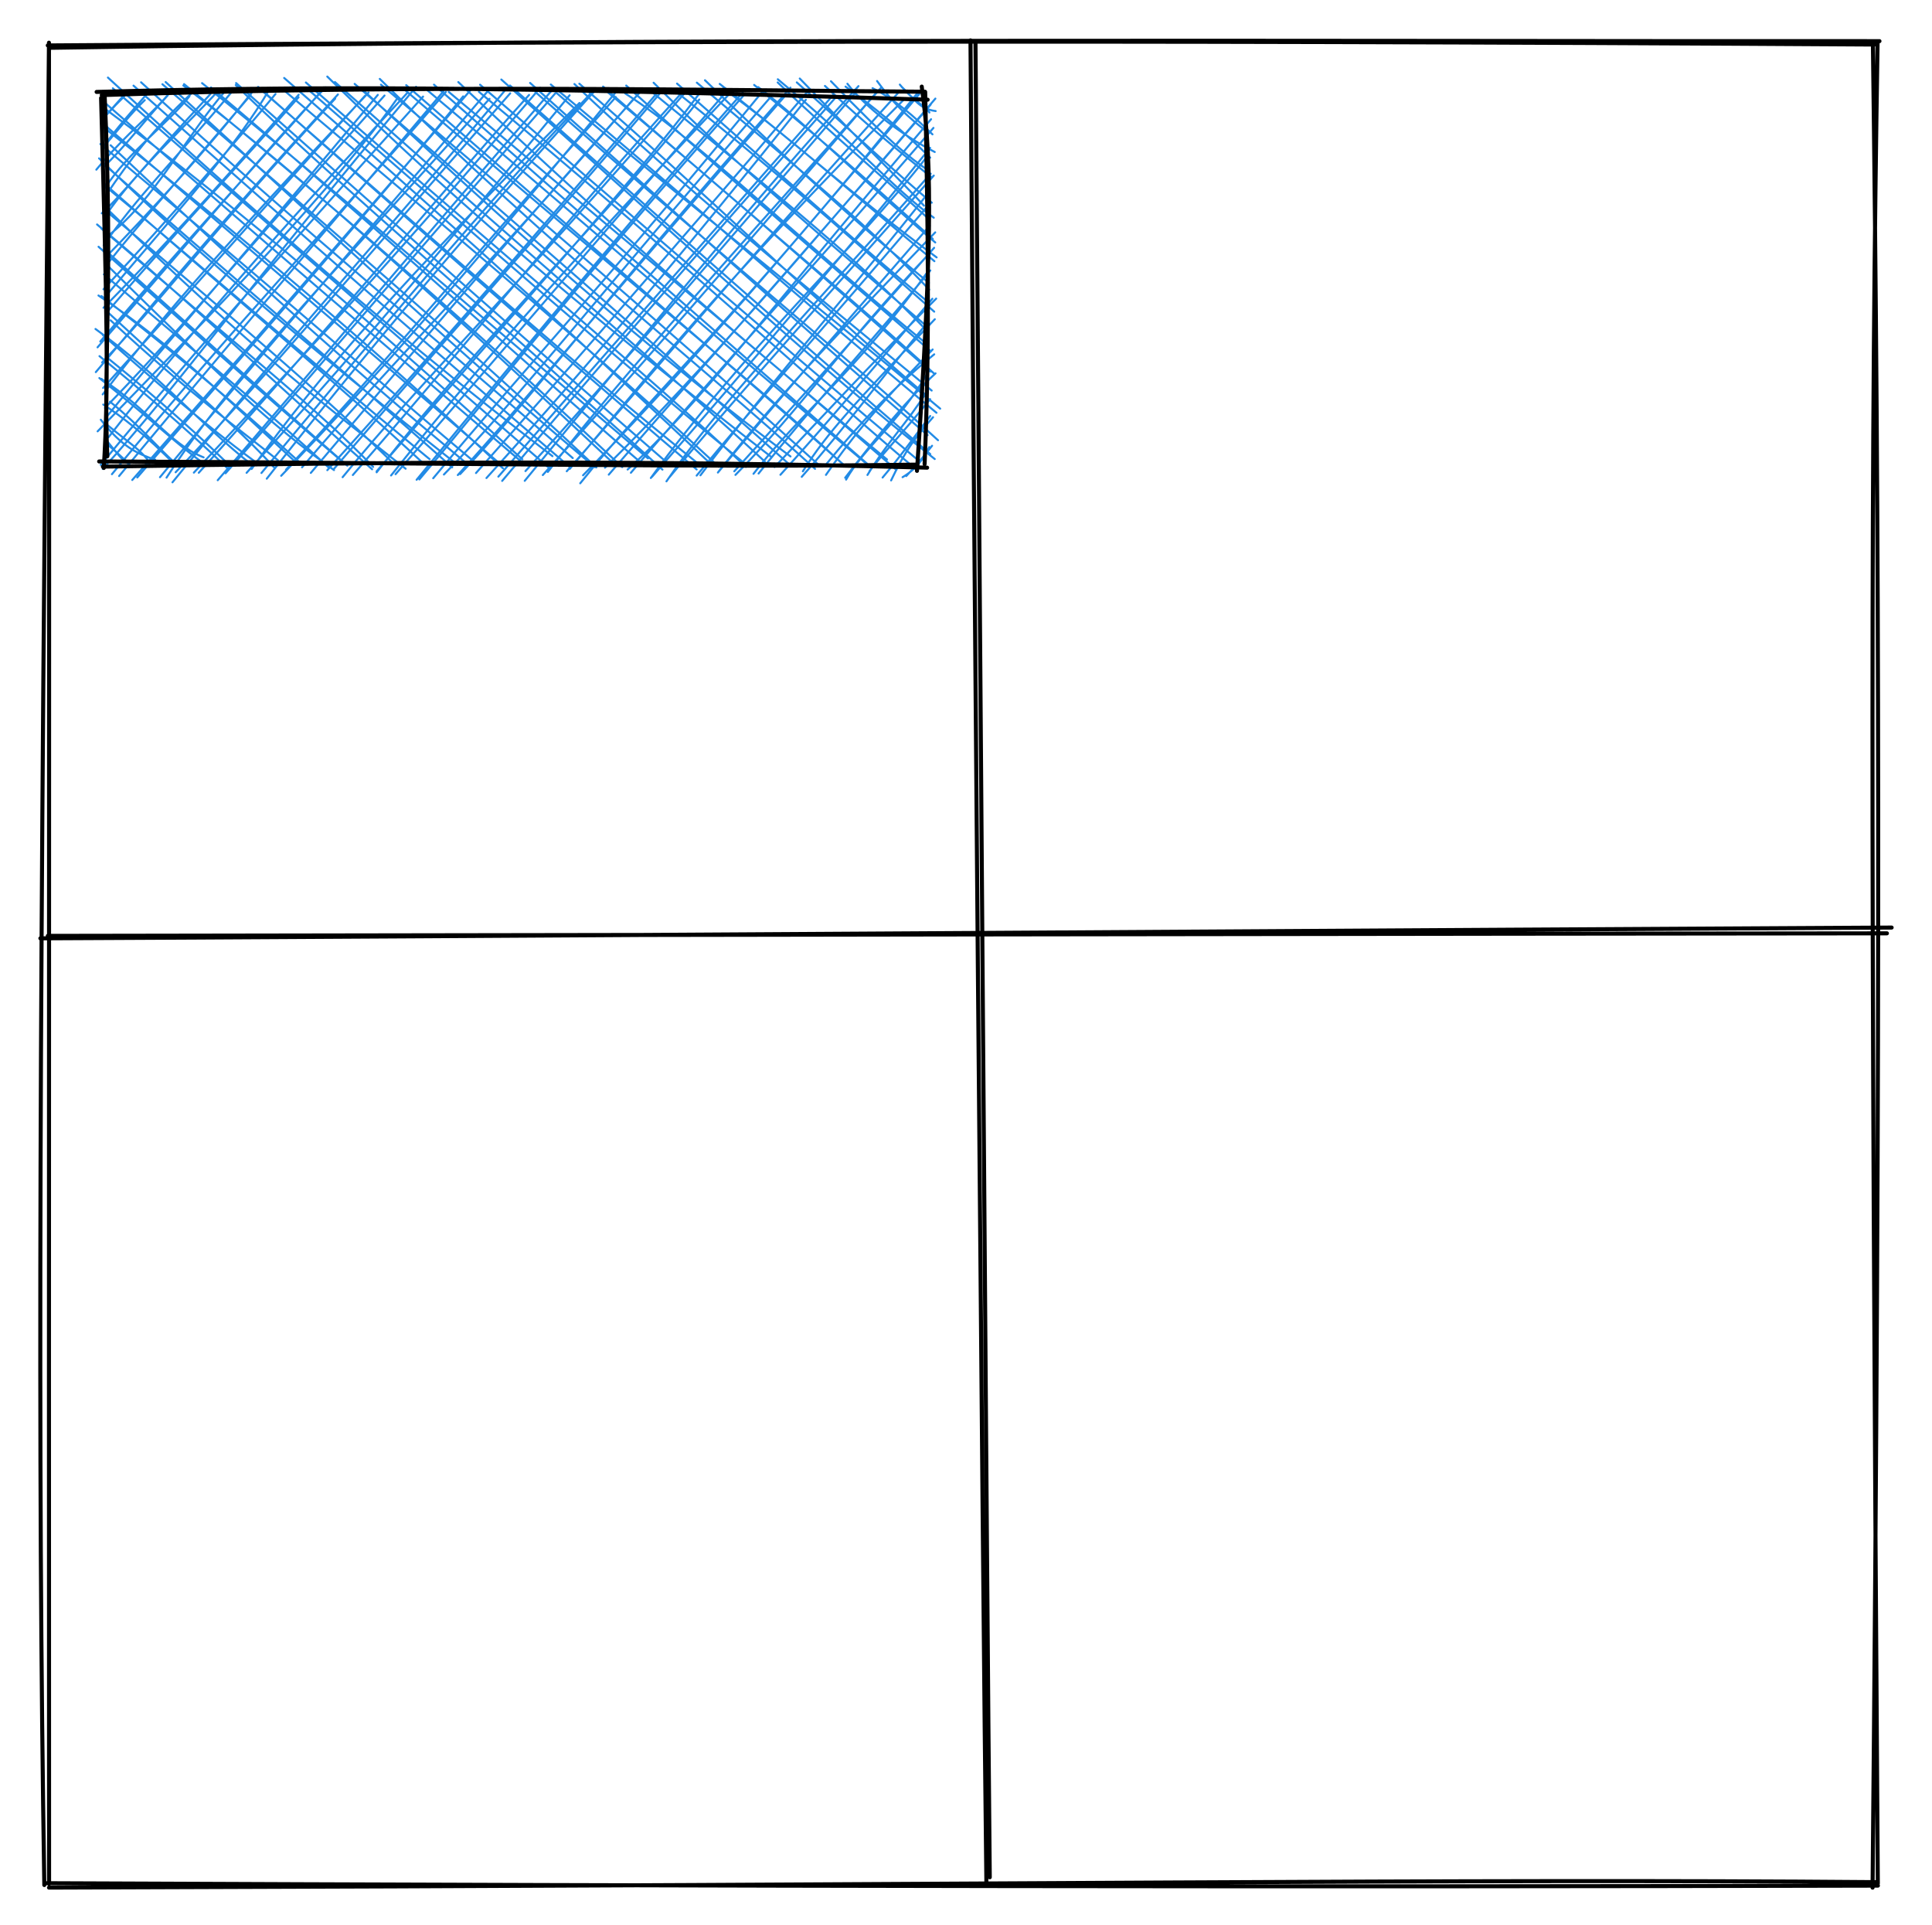 <svg version="1.1" xmlns="http://www.w3.org/2000/svg" viewBox="0 0 478.589 476.917" width="478.589" height="476.917">
  <!-- svg-source:excalidraw -->
  
  <defs>
    <style>
      @font-face {
        font-family: "Virgil";
        src: url("https://excalidraw.com/Virgil.woff2");
      }
      @font-face {
        font-family: "Cascadia";
        src: url("https://excalidraw.com/Cascadia.woff2");
      }
    </style>
  </defs>
  <g stroke-linecap="round" transform="translate(11.807 10.904) rotate(0 226.5 228.007)"><path d="M0.34 0.94 C155.65 -1.53, 311.91 -0.64, 453.77 -0.71 M0.03 0.35 C129.09 -0.59, 256.93 -1.09, 452.53 0.13 M452.14 -0.37 C453.68 118.89, 454.13 237.11, 452.06 456.71 M453.3 -0.22 C451.71 98.12, 451.51 195.56, 453.36 455.68 M453.37 455.35 C348.39 454.48, 244.45 455.98, 0.33 456.7 M453.38 456.21 C312.43 456.58, 170.62 456.34, -0.19 455.61 M-0.83 456.06 C-2.54 348.97, -1.98 240.66, 0.32 -0.33 M0.35 455.78 C0.25 287.33, 0.45 119.14, 0.32 0.26" stroke="#000000" stroke-width="1" fill="none"></path></g><g stroke-linecap="round"><g transform="translate(241.223 9.244) rotate(0 1.572 228.931)"><path d="M0.42 1.18 C1.09 77.04, 3.21 379.85, 3.96 455.8 M-0.82 0.76 C-0.29 76.72, 2.19 381.41, 3.12 457.11" stroke="#000000" stroke-width="1" fill="none"></path></g></g><g stroke-linecap="round"><g transform="translate(10.682 231.637) rotate(0 228.613 -0.524)"><path d="M-0.68 0.81 C75.64 0.49, 381.23 -1.49, 457.91 -1.86 M1.16 0.2 C77.29 0.06, 380.41 -0.39, 456.74 -0.43" stroke="#000000" stroke-width="1" fill="none"></path></g></g><g stroke-linecap="round" transform="translate(25.682 23.303) rotate(0 101.667 45.833)"><path d="M0 0 C0 0, 0 0, 0 0 M0 0 C0 0, 0 0, 0 0 M0.16 5.69 C1.22 4.58, 4.5 0.82, 5.04 0.31 M-0.28 6.08 C0.83 5.19, 1.94 3.64, 5.06 0.61 M0.99 11.88 C3.26 9.28, 6.8 4.72, 10.19 1.5 M0.15 12.78 C3.25 8.42, 6.79 4.48, 10.5 0.21 M-1.82 18.73 C5.7 9.6, 12.98 4.18, 16.81 -0.94 M-0.27 18.28 C5.26 13.14, 9.45 7.35, 15.87 0.33 M0.37 23.21 C6.04 14.41, 16.57 6.66, 21.26 0.53 M0.65 24.95 C6.17 16.75, 12.36 8.56, 21.51 0.06 M0.37 30.3 C7.96 18.95, 21.97 6.31, 28.21 -0.64 M-0.47 29.54 C4.91 24.66, 9.75 17.99, 26.44 0 M1.23 34.99 C12.67 26.09, 20.35 10.46, 30.38 -1.08 M0 37.47 C8.1 25.6, 17.37 16.61, 31.96 -0.8 M0.27 40.65 C11.21 29.5, 25.92 13.48, 37.06 -0.87 M0.82 42.18 C9.3 31.5, 18.61 21.2, 36.43 0.22 M1.09 49.39 C17.97 29.34, 32.59 13.54, 41.26 -1.54 M-0.05 48.36 C16.47 30.67, 33.31 11.17, 42.57 -0.03 M-0.04 52.94 C18.24 34.46, 36.43 13.69, 48.3 0.17 M1.22 53.58 C16.91 35.25, 35.37 15.58, 48.28 0.79 M-1.52 62.74 C20.24 37.76, 39.57 14.53, 54.94 -1.65 M-0.84 61.29 C19.63 37.19, 39.3 16.01, 53.97 -0.77 M-1.95 68.88 C10.45 54.34, 24.17 36.85, 58.03 0.1 M-0.39 66.47 C13.21 52.44, 25.56 35.55, 57.35 1.12 M-0.24 74.4 C13.36 56.76, 24.38 43.31, 65.62 -0.38 M-0.14 72.81 C17.6 53.26, 35.84 32.41, 64.75 0.41 M0.32 77.74 C16.55 61.19, 30.28 44.41, 69.57 0.36 M0.73 79.93 C16.82 60.07, 33.62 41.31, 67.91 0.2 M-1.5 83.55 C29.09 52.13, 57.45 22.82, 72.7 1.12 M1.19 85.02 C25.9 53.22, 52.89 23.75, 75.35 -0.43 M-0.24 92.87 C18.02 72.8, 34.37 49.44, 77.4 -1.81 M-0.74 91.86 C18.84 68.16, 37.26 47.19, 79.12 0.62 M2.04 94.17 C31.4 58.44, 61.48 26.58, 84.76 -0.52 M3.82 94.63 C19.08 76.16, 35.5 56.8, 84.15 -0.67 M7.08 95.6 C25.16 74.92, 43.23 54.56, 91.2 -1.36 M8.32 94.98 C34.78 64.38, 61.38 34.38, 89.05 0.57 M15.57 95.02 C31.02 71.27, 50.98 50.82, 95.58 1.17 M13.95 94.91 C41.62 61.33, 71.25 27.15, 95.43 -1.06 M17.04 96.18 C47.98 58.17, 79.76 22.91, 99.84 -1.43 M17.82 93.69 C38.42 72.07, 57.77 48.74, 100.7 -0.18 M22.34 93.78 C43.84 70.54, 63.3 50.85, 108.12 -1.54 M23.56 93.81 C53.02 61.34, 80.54 27.86, 105.38 0.21 M28.25 95.66 C53.69 66.16, 75.44 40.04, 111.37 -1.32 M30.19 93.94 C47.28 74.78, 63.97 54.79, 111.94 -0.26 M36.64 92.88 C53.37 69.58, 72.74 47.61, 117.86 2.2 M35.4 93.83 C53.73 73.47, 72.66 52.27, 115.42 0.31 M39.08 93.87 C66.47 60.93, 93.17 28.59, 121.04 -0.55 M40.4 95.28 C65.4 63.38, 90.88 33.35, 121.56 -0.71 M43.97 94.56 C67.8 69.94, 92.37 41.7, 127.47 -1.23 M45.16 93.05 C65.73 71.38, 84.89 47.58, 126.87 0.75 M49.14 92.47 C69.77 68.07, 90.97 47.67, 131.27 1.2 M51.31 93.85 C74.6 66.42, 98.22 38.08, 133.28 -0.95 M57.01 92.88 C86.99 58.02, 115.69 26.04, 138.79 -1.35 M55.4 93.17 C86.62 58.69, 116.93 23.22, 136.97 -0.12 M59.19 94.91 C78.87 70.77, 100.87 49.7, 143.68 0.03 M61.72 94.37 C88.76 63.4, 114.47 31.22, 143.69 -0.85 M67.62 93.7 C94.03 59.97, 124.57 30.7, 147.54 1.35 M67.61 93.46 C98.76 57.34, 130.88 22.22, 147.53 -0.09 M71.19 94.48 C99.85 58.42, 130.79 25.63, 155.07 -0.12 M72.3 94.17 C95.54 67.52, 118.94 39.88, 154.3 -0.66 M78.2 95.46 C95.93 74.52, 114.41 50.32, 158.63 0.22 M77.52 95.55 C107.47 59.01, 136.27 24.42, 158.28 -0.37 M84.28 94.25 C104.16 74.01, 122.21 50.06, 165.43 0.49 M81.63 95.17 C104.13 68.17, 126.76 43.85, 163.54 -1.04 M88.3 94.15 C105.3 76.38, 119.3 56.21, 170.13 -1.6 M87.72 94.38 C105.24 75.2, 120.38 55.97, 168.82 0.42 M94.82 95.12 C120.53 66.73, 144.94 37.77, 173.94 1.42 M92.23 93.88 C113.82 69.56, 134.61 46.05, 174.73 -1.05 M98.71 95.83 C120.71 69.72, 144.77 42.12, 181.31 0.86 M97.77 94.77 C121.69 67.26, 147.27 38.22, 180.68 0.27 M104.3 95.81 C134.63 58.98, 161.55 25.65, 186.98 -1.97 M104.48 93.4 C127.13 68.59, 150.26 41.46, 186.1 -0.17 M110.02 93.61 C124.81 74.27, 145.06 51.38, 192.64 -1.64 M108.78 94.38 C131.44 69.11, 153.82 43.69, 191.31 -0.26 M115.46 92.85 C133.25 71.74, 153.17 46.66, 198.08 1.51 M114.71 93.44 C132.88 73, 151.29 50.15, 196.79 -0.28 M118.05 96.42 C136.5 73.31, 156.65 55.99, 201.77 -0.49 M118.75 94.44 C141.35 71.27, 161.99 47.74, 202.04 0.01 M124.18 92.56 C150.38 66.65, 173.79 38.77, 206.03 1.12 M125.12 94.28 C146.61 69.31, 167.7 46.15, 204.87 2.6 M129.79 93.01 C147.2 77.27, 163.94 54.59, 204.96 6.23 M130.6 93.81 C154.7 65.49, 181.62 36.32, 205.55 8.38 M135.54 95.11 C158.25 63.73, 185.78 38.77, 204.19 15.2 M135.84 94.81 C161.78 65.07, 188.23 33.83, 204.73 13.32 M139.41 95.94 C152.04 77.51, 166.56 62.94, 204.87 19.73 M140.16 94.91 C153.85 78.38, 167.86 62.68, 205.63 20.19 M147.83 94.44 C165.44 71.1, 187.45 45.97, 204.21 24.56 M146.89 94.51 C161.42 76.81, 178.2 58.24, 204.76 26.99 M152.29 93.56 C168.53 72.98, 184.79 56.3, 205.99 34.26 M152.15 93.76 C166.12 76.91, 181 59.92, 204.62 32.62 M156.5 94.34 C172.2 78.48, 184.2 60.96, 204.4 39.64 M156.21 93.45 C167.93 80.44, 179.18 68.3, 205.72 38.08 M160.97 94.07 C172.23 79.35, 186.61 68.64, 204.02 44.14 M162.23 94 C176.09 76.67, 191.15 60.18, 204.78 43.69 M166.19 92.39 C178.53 79.38, 189.95 67.02, 206.23 50.67 M167.64 94.31 C178.51 82.36, 187.79 71.27, 205.28 50.7 M173.2 93.45 C179.16 84.01, 185.91 76.71, 205.89 55.78 M172.92 94.82 C184.51 81.72, 193.58 69.02, 204.34 56.3 M178.75 91.99 C186.95 81.93, 195.37 72.93, 205.74 64.47 M178.92 94.34 C184.36 86.52, 190.05 79, 205.35 63.27 M183.91 95.51 C188.56 87.25, 196.35 82.39, 204.38 68.64 M183.68 95.05 C191.36 84.97, 199.81 74.87, 206.07 69.18 M189.2 94.36 C194.54 85.61, 198.6 82.11, 204.11 73.4 M189.71 93.4 C193.61 88.3, 197.23 84.84, 204.73 75.58 M195.06 95.71 C198.62 88.18, 201.25 84.83, 205.45 80.05 M192.95 95 C197.5 89.62, 200.2 85.67, 204.75 79.75 M197.9 94.91 C201.23 92.96, 203.29 90.12, 204.5 87.45 M198.81 94.63 C200.47 92.84, 201.95 91.27, 205.21 87.12 M-0.1 91.58 C-0.1 91.58, -0.1 91.58, -0.1 91.58 M-0.1 91.58 C-0.1 91.58, -0.1 91.58, -0.1 91.58 M6.21 91.65 C4.34 90.43, 3.7 89.47, 0.83 85.94 M6.28 91.53 C5.01 90.57, 3.57 88.87, 0.46 86.45 M12.75 90.57 C8.44 89.16, 4.47 87.36, -0.71 80.67 M11.52 91.45 C9.15 88.02, 6.3 86.46, 0.58 81.7 M17.6 91.31 C13.63 87.81, 8.67 81.85, 1.56 76.21 M17.98 92.18 C10.56 84.47, 4.17 79.66, -0.11 76.91 M24.76 90 C16.18 86.57, 11.38 78.24, -0.59 70.54 M25.24 91.81 C18.41 87.05, 14.24 82.61, -1.07 70.35 M30.98 93 C20.15 82.48, 5.49 70.15, -1.04 64.92 M30.87 91.68 C19.49 80.61, 7.62 70.75, 0.65 65.11 M36.76 91.89 C23.47 81.4, 14.34 70.01, -2.03 58.19 M37.22 90.85 C24.61 81.57, 11.8 70.34, -0.24 59.64 M43.16 90.7 C33.72 83.07, 21.89 74.74, 1.7 56.04 M42.12 92.39 C32.83 82.1, 21.79 73.3, 1.06 54.08 M47.73 91.35 C31.78 76.51, 16.32 61.6, -1.29 49.9 M48.99 91.61 C37.06 80.87, 24.99 69.9, -0.54 50.04 M57.06 93.15 C40.82 81.52, 30.09 71.13, 0.78 42.32 M55.59 92.38 C42.87 80.56, 32.2 71.91, 0.04 44.67 M58.94 90.89 C45.46 79.45, 31.38 67.11, -1.27 37.82 M60.36 92.06 C38.24 72.7, 16.2 52.83, 0.15 38.44 M66.5 92.95 C43.89 72.95, 21.6 51.65, -1.64 32.3 M66.76 92.36 C52.96 77.96, 36.74 65.5, -0.58 33.3 M74.8 92.81 C56.61 78.37, 37.84 64.56, 0.29 27.9 M72.02 91.74 C52.77 72.96, 32.28 55.81, -0.14 28.33 M80.75 90.45 C48.35 63.87, 16.98 36.41, -0.17 22.36 M79.28 91.58 C57.58 71.33, 34.05 51.84, -0.08 21.99 M87.69 91.87 C51.33 63.07, 19.84 36.65, -1.14 15.92 M86.33 92.48 C56.19 65.54, 27.4 41.67, 0.53 17.77 M89.53 91.18 C69.23 74.29, 45.25 53.83, 1.72 12.68 M91.97 91.24 C72.23 74.76, 54.65 58.83, -0.81 12.38 M98.9 92.7 C69.67 65.49, 40.82 40.47, -0.17 8.12 M98.3 91.7 C77.42 73.65, 57.21 56.52, 0.75 8.1 M103.73 90.49 C69.21 59.19, 34.97 29.24, -0.21 3.24 M103.54 91.13 C72.65 64.72, 42.43 39.08, -0.24 1.68 M111.18 89.7 C66.83 55.85, 23.85 16.95, 1.05 -4.09 M110.09 92.4 C70.97 58.48, 32.52 25.12, 2.27 -1.43 M116.2 90.17 C82.66 60.87, 49.57 33.88, 9.26 -2.92 M115.36 92.3 C81.16 62.95, 47.16 33.19, 7.39 -2.09 M121.7 92.43 C89.2 65.17, 58.23 36.22, 15.35 -2.98 M122.04 92.5 C99.82 71.54, 77.72 51.81, 14.55 -2.44 M126.69 91.87 C88.72 56.27, 49.76 20.64, 19.73 -2.13 M128.46 92.42 C98.39 64.13, 66.56 35.66, 19.91 -2.47 M134.83 90.25 C93.37 55.01, 51.92 19.19, 24.37 -2.71 M133.37 91.55 C98.5 61.58, 63.31 29.18, 26.59 -1.65 M138.42 93.03 C99.59 57.65, 58.87 23.2, 32.71 -2.23 M140.02 91.71 C107.15 63.16, 75.17 34.94, 32.8 -2.73 M146.89 92.99 C119.15 69.36, 96.61 49.8, 38.26 -1.79 M146.97 91.31 C118.78 68.69, 90.45 43.7, 38.6 -1.38 M151.03 92.24 C122.02 64.85, 92.53 37.6, 44.71 -3.99 M152.39 92.34 C123.47 65.47, 92.24 39.36, 44.23 -1.3 M159.1 92.35 C133.55 68.41, 103.8 44.02, 50.09 -2.87 M158.39 91.19 C126.21 64.97, 95.15 37.58, 50.45 -1.3 M165.37 89.88 C127.21 60.31, 89.46 29.23, 55.39 -4.34 M163.81 91.07 C141.49 70.41, 117.77 50.59, 57.28 -2.98 M170.14 89.77 C126.89 57.66, 86.49 19.52, 64.41 -0.84 M170.32 92.15 C142.03 67.06, 113.67 41.94, 62.17 -2.52 M176.22 92.84 C145.42 64.78, 112.38 39.56, 68.39 -3.76 M177.19 91.92 C135.84 54.62, 93.19 18.3, 68.69 -2.34 M181.13 89.89 C162.92 72.98, 137.31 52.78, 74.16 -1.42 M183.62 92.1 C159.89 71.08, 136.46 51.39, 74.94 -2.21 M189.26 91.82 C149.37 58.41, 111.57 25.45, 80.25 -0.89 M189.07 91.52 C156.83 63.45, 124.59 35.27, 81.82 -2.33 M196.38 93.12 C167.61 68.13, 142.21 47.18, 85.49 -0.53 M194.05 90.52 C163.86 65.59, 132.19 39.05, 87.85 -2.97 M201.65 93.31 C172.87 68.99, 143.29 41.17, 92.95 -0.57 M202.18 91.07 C166.5 61.02, 130.01 29.51, 93.24 -2.32 M205.87 90.41 C175.65 66.46, 149.76 42.21, 98.5 -3.61 M204.77 89.2 C180.69 68.38, 157.31 48.08, 100.66 -2.12 M206.68 85.75 C182.66 63.75, 159.71 46.01, 106.94 -0.51 M204.1 84.49 C172.62 57.46, 141.22 28.98, 105.63 -2.76 M207.22 77.93 C171.62 48.07, 133.43 18.12, 112.19 -0.27 M206.3 78.95 C174 52.24, 144.37 25.41, 110.76 -2.37 M203.65 74.54 C175.48 50.54, 148.12 23.59, 117.83 -2.57 M205.11 73.45 C174.3 48.06, 142.9 22.52, 116.61 -2.49 M204.86 68.74 C179.23 46.11, 154.15 24.1, 125.03 -0.32 M205.69 69.22 C186.4 51.47, 167.54 36.31, 123.71 -1.86 M204.28 62.22 C175.13 38.67, 147.06 11.25, 129.17 -0.17 M204.69 63.54 C175.32 38.32, 146.7 13.5, 129.44 -2.11 M203.84 58.52 C190.16 44.42, 176.68 32.86, 135.93 -0.42 M204.32 57.89 C179.68 36.83, 154.26 15.37, 136.23 -2.81 M205.74 53.9 C189.23 39.42, 173.18 24.57, 141.45 -0.89 M204.42 51.69 C190.6 40.28, 175.37 26.83, 142.03 -2.6 M204.41 46.76 C185.43 31.13, 167.61 14.62, 148.95 -3.43 M204.49 48.43 C190.05 33.09, 175.39 21.29, 146.94 -2.83 M206.34 40.46 C185.97 25.34, 171.99 12.65, 152.6 -2.52 M205.79 41.4 C186.91 25.88, 167 8.25, 153.46 -1.37 M206 36.76 C189.64 22.83, 173.62 7, 162.13 -1.73 M205.39 35.88 C193.9 25.66, 181.94 14.56, 161.13 -2.27 M205.63 30.63 C195.74 23.54, 186.3 12.32, 166.99 -3.67 M204.22 30.79 C192.6 20.15, 179.02 8.71, 166.96 -2.88 M203.21 27.65 C196.8 20.75, 190.72 15.06, 172.43 -3.85 M205.14 26.91 C195.28 18.67, 185.42 9.33, 171.7 -2.89 M204.29 18.91 C199.72 15.86, 194.5 11.74, 180.16 -3.18 M205.01 20.56 C196.62 13.9, 188.46 7.12, 178.67 -2.02 M205.87 14.35 C197.4 9.98, 188.56 3.13, 184.23 -2.56 M204.74 15.76 C198.67 9.63, 190.58 3.05, 183.77 -1.85 M204.29 9.68 C202.01 7.63, 197.28 4.64, 191.58 -3.24 M205.31 9.98 C200.92 5.7, 195.92 1.26, 190.46 -1.47 M206.1 4.21 C201.87 3.67, 200.73 1, 197.66 -1.82 M204.55 4.57 C203.34 2.79, 200.59 1.76, 197.22 -2.35" stroke="#228be6" stroke-width="0.5" fill="none"></path><path d="M-1.75 -0.53 C47.93 -1.9, 96.7 -2.04, 204.11 1.39 M-0.47 0.25 C77.31 -2.44, 154.08 -0.89, 203.47 -0.58 M202.65 -1.85 C205.48 18.41, 204.95 41.02, 201.47 93.34 M203.5 -0.52 C204.14 30.44, 204.69 60.09, 203.36 91.66 M201.61 91.79 C147.17 92.59, 86.9 91.33, -1.12 91.01 M203.98 92.55 C136.83 90.69, 70.68 91.11, -0.2 92.29 M0.9 89.75 C-0.1 66.76, 2.33 46.31, 0.24 0.31 M0.03 92.62 C1.25 72.77, 0.83 54.11, -0.64 0.97" stroke="#000000" stroke-width="1" fill="none"></path></g></svg>